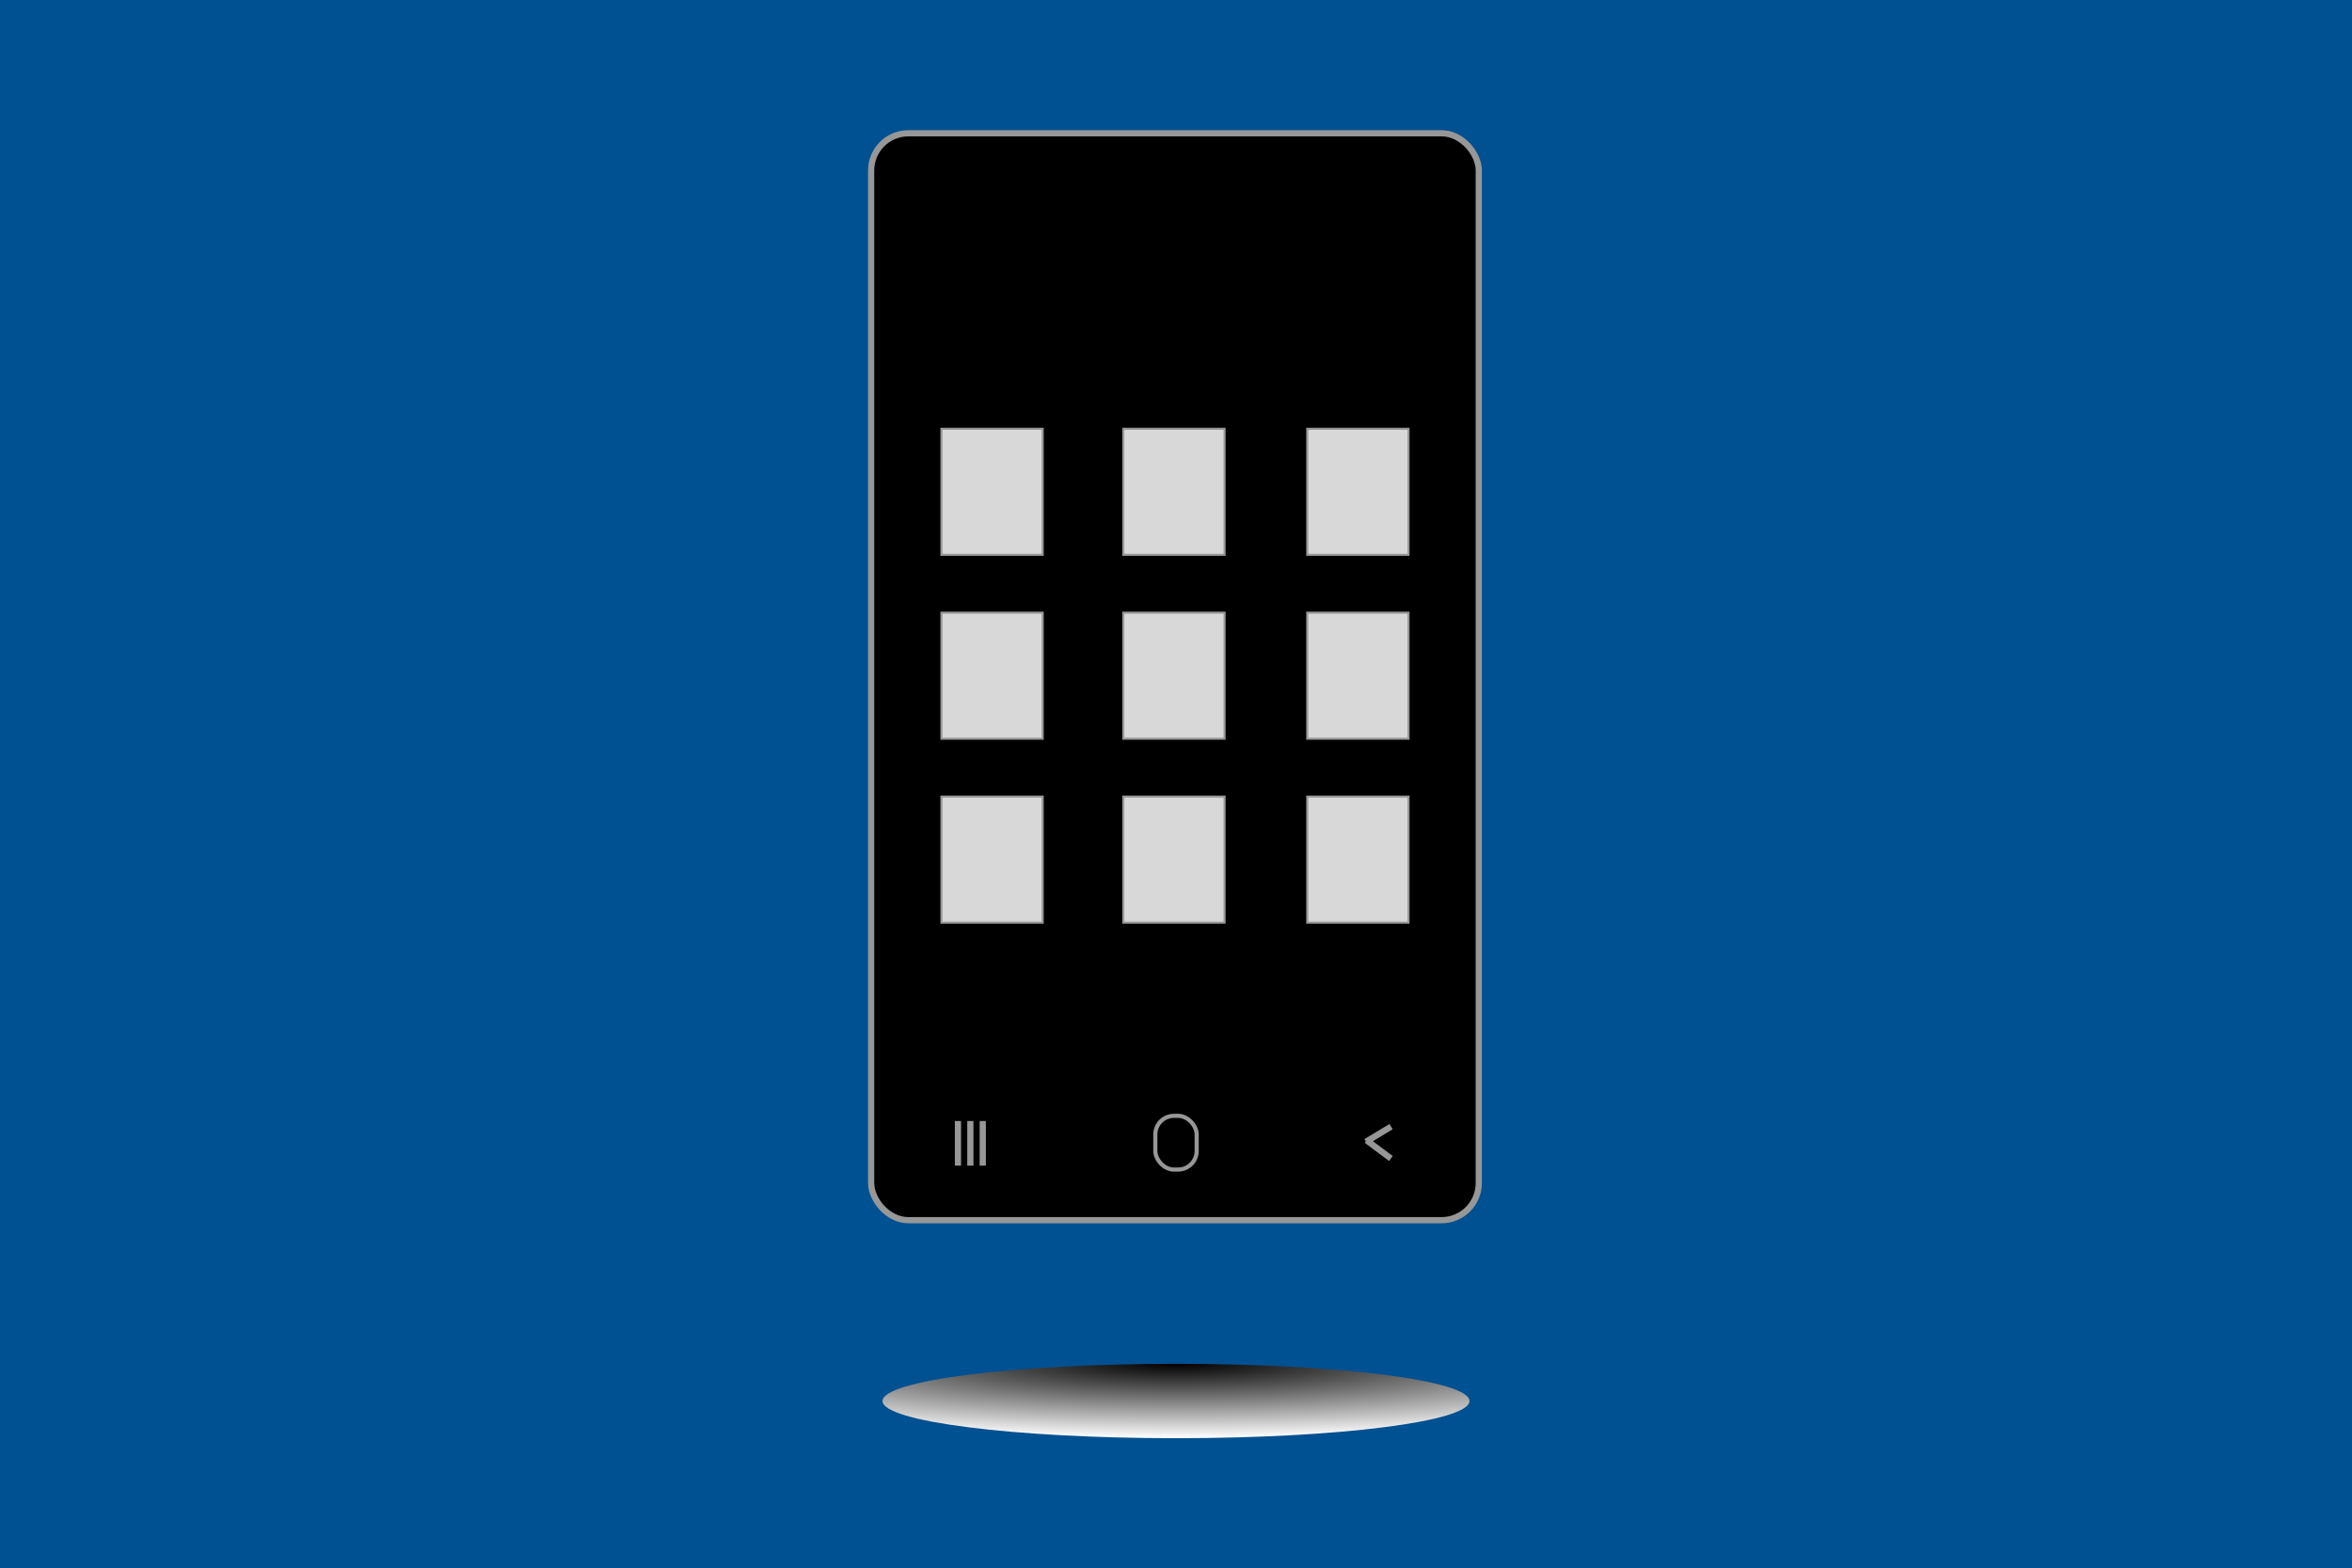 <?xml version="1.0" encoding="UTF-8"?>
<svg width="1138px" height="759px" viewBox="0 0 1138 759" version="1.1" xmlns="http://www.w3.org/2000/svg" xmlns:xlink="http://www.w3.org/1999/xlink">
    <!-- Generator: Sketch 56.3 (81716) - https://sketch.com -->
    <title>FYF-App-Illustration</title>
    <desc>Created with Sketch.</desc>
    <defs>
        <radialGradient cx="50%" cy="0%" fx="50%" fy="0%" r="100%" gradientTransform="translate(0.5,0),scale(0.127,1),rotate(90),scale(1,8.084),translate(-0.5,-0)" id="radialGradient-1">
            <stop stop-color="#000000" offset="0%"></stop>
            <stop stop-color="#FFFFFF" offset="100%"></stop>
        </radialGradient>
    </defs>
    <g id="FYF-App-Illustration" stroke="none" stroke-width="1" fill="none" fill-rule="evenodd">
        <rect id="Rectangle" fill="#005191" x="0" y="0" width="1138" height="759"></rect>
        <rect id="Rectangle" x="0" y="0" width="1138" height="759"></rect>
        <rect id="Rectangle" stroke="#979797" stroke-width="3" fill="#000000" x="421.5" y="64.5" width="294" height="526" rx="18"></rect>
        <rect id="Rectangle" x="420" y="523" width="99" height="59"></rect>
        <rect id="Rectangle-Copy" x="519" y="523" width="99" height="59"></rect>
        <rect id="Rectangle-Copy-2" x="618" y="523" width="99" height="59"></rect>
        <g id="Group" transform="translate(463, 544)" stroke="#979797" stroke-linecap="square" stroke-width="3">
            <path d="M0.5,0 L0.5,18.604" id="Line"></path>
            <path d="M6.5,0 L6.5,18.604" id="Line-Copy"></path>
            <path d="M12.5,0 L12.5,18.604" id="Line-Copy-2"></path>
        </g>
        <rect id="Rectangle" stroke="#979797" stroke-width="2" x="559" y="540" width="20" height="26" rx="9"></rect>
        <g id="Group-2" transform="translate(662, 546)" stroke="#979797" stroke-linecap="square" stroke-width="3">
            <path d="M0.227,5.75 L9.773,0" id="Line-2"></path>
            <path d="M0.227,13.75 L9.583,6.75" id="Line-2-Copy" transform="translate(5, 10) scale(-1, 1) translate(-5, -10) "></path>
        </g>
        <g id="Group-5" transform="translate(455, 207)" fill="#D8D8D8" stroke="#979797">
            <rect id="Rectangle" x="0.5" y="0.5" width="49" height="61"></rect>
            <rect id="Rectangle-Copy-3" x="177.5" y="0.5" width="49" height="61"></rect>
            <rect id="Rectangle-Copy-4" x="88.5" y="0.5" width="49" height="61"></rect>
        </g>
        <g id="Group-4" transform="translate(455, 296)" fill="#D8D8D8" stroke="#979797">
            <rect id="Rectangle-Copy-5" x="0.5" y="0.5" width="49" height="61"></rect>
            <rect id="Rectangle-Copy-6" x="177.5" y="0.5" width="49" height="61"></rect>
            <rect id="Rectangle-Copy-7" x="88.5" y="0.5" width="49" height="61"></rect>
        </g>
        <g id="Group-3" transform="translate(455, 385)" fill="#D8D8D8" stroke="#979797">
            <rect id="Rectangle-Copy-8" x="0.5" y="0.5" width="49" height="61"></rect>
            <rect id="Rectangle-Copy-9" x="177.5" y="0.5" width="49" height="61"></rect>
            <rect id="Rectangle-Copy-10" x="88.5" y="0.5" width="49" height="61"></rect>
        </g>
        <ellipse id="Oval" fill="url(#radialGradient-1)" cx="569" cy="678" rx="142" ry="18"></ellipse>
    </g>
</svg>